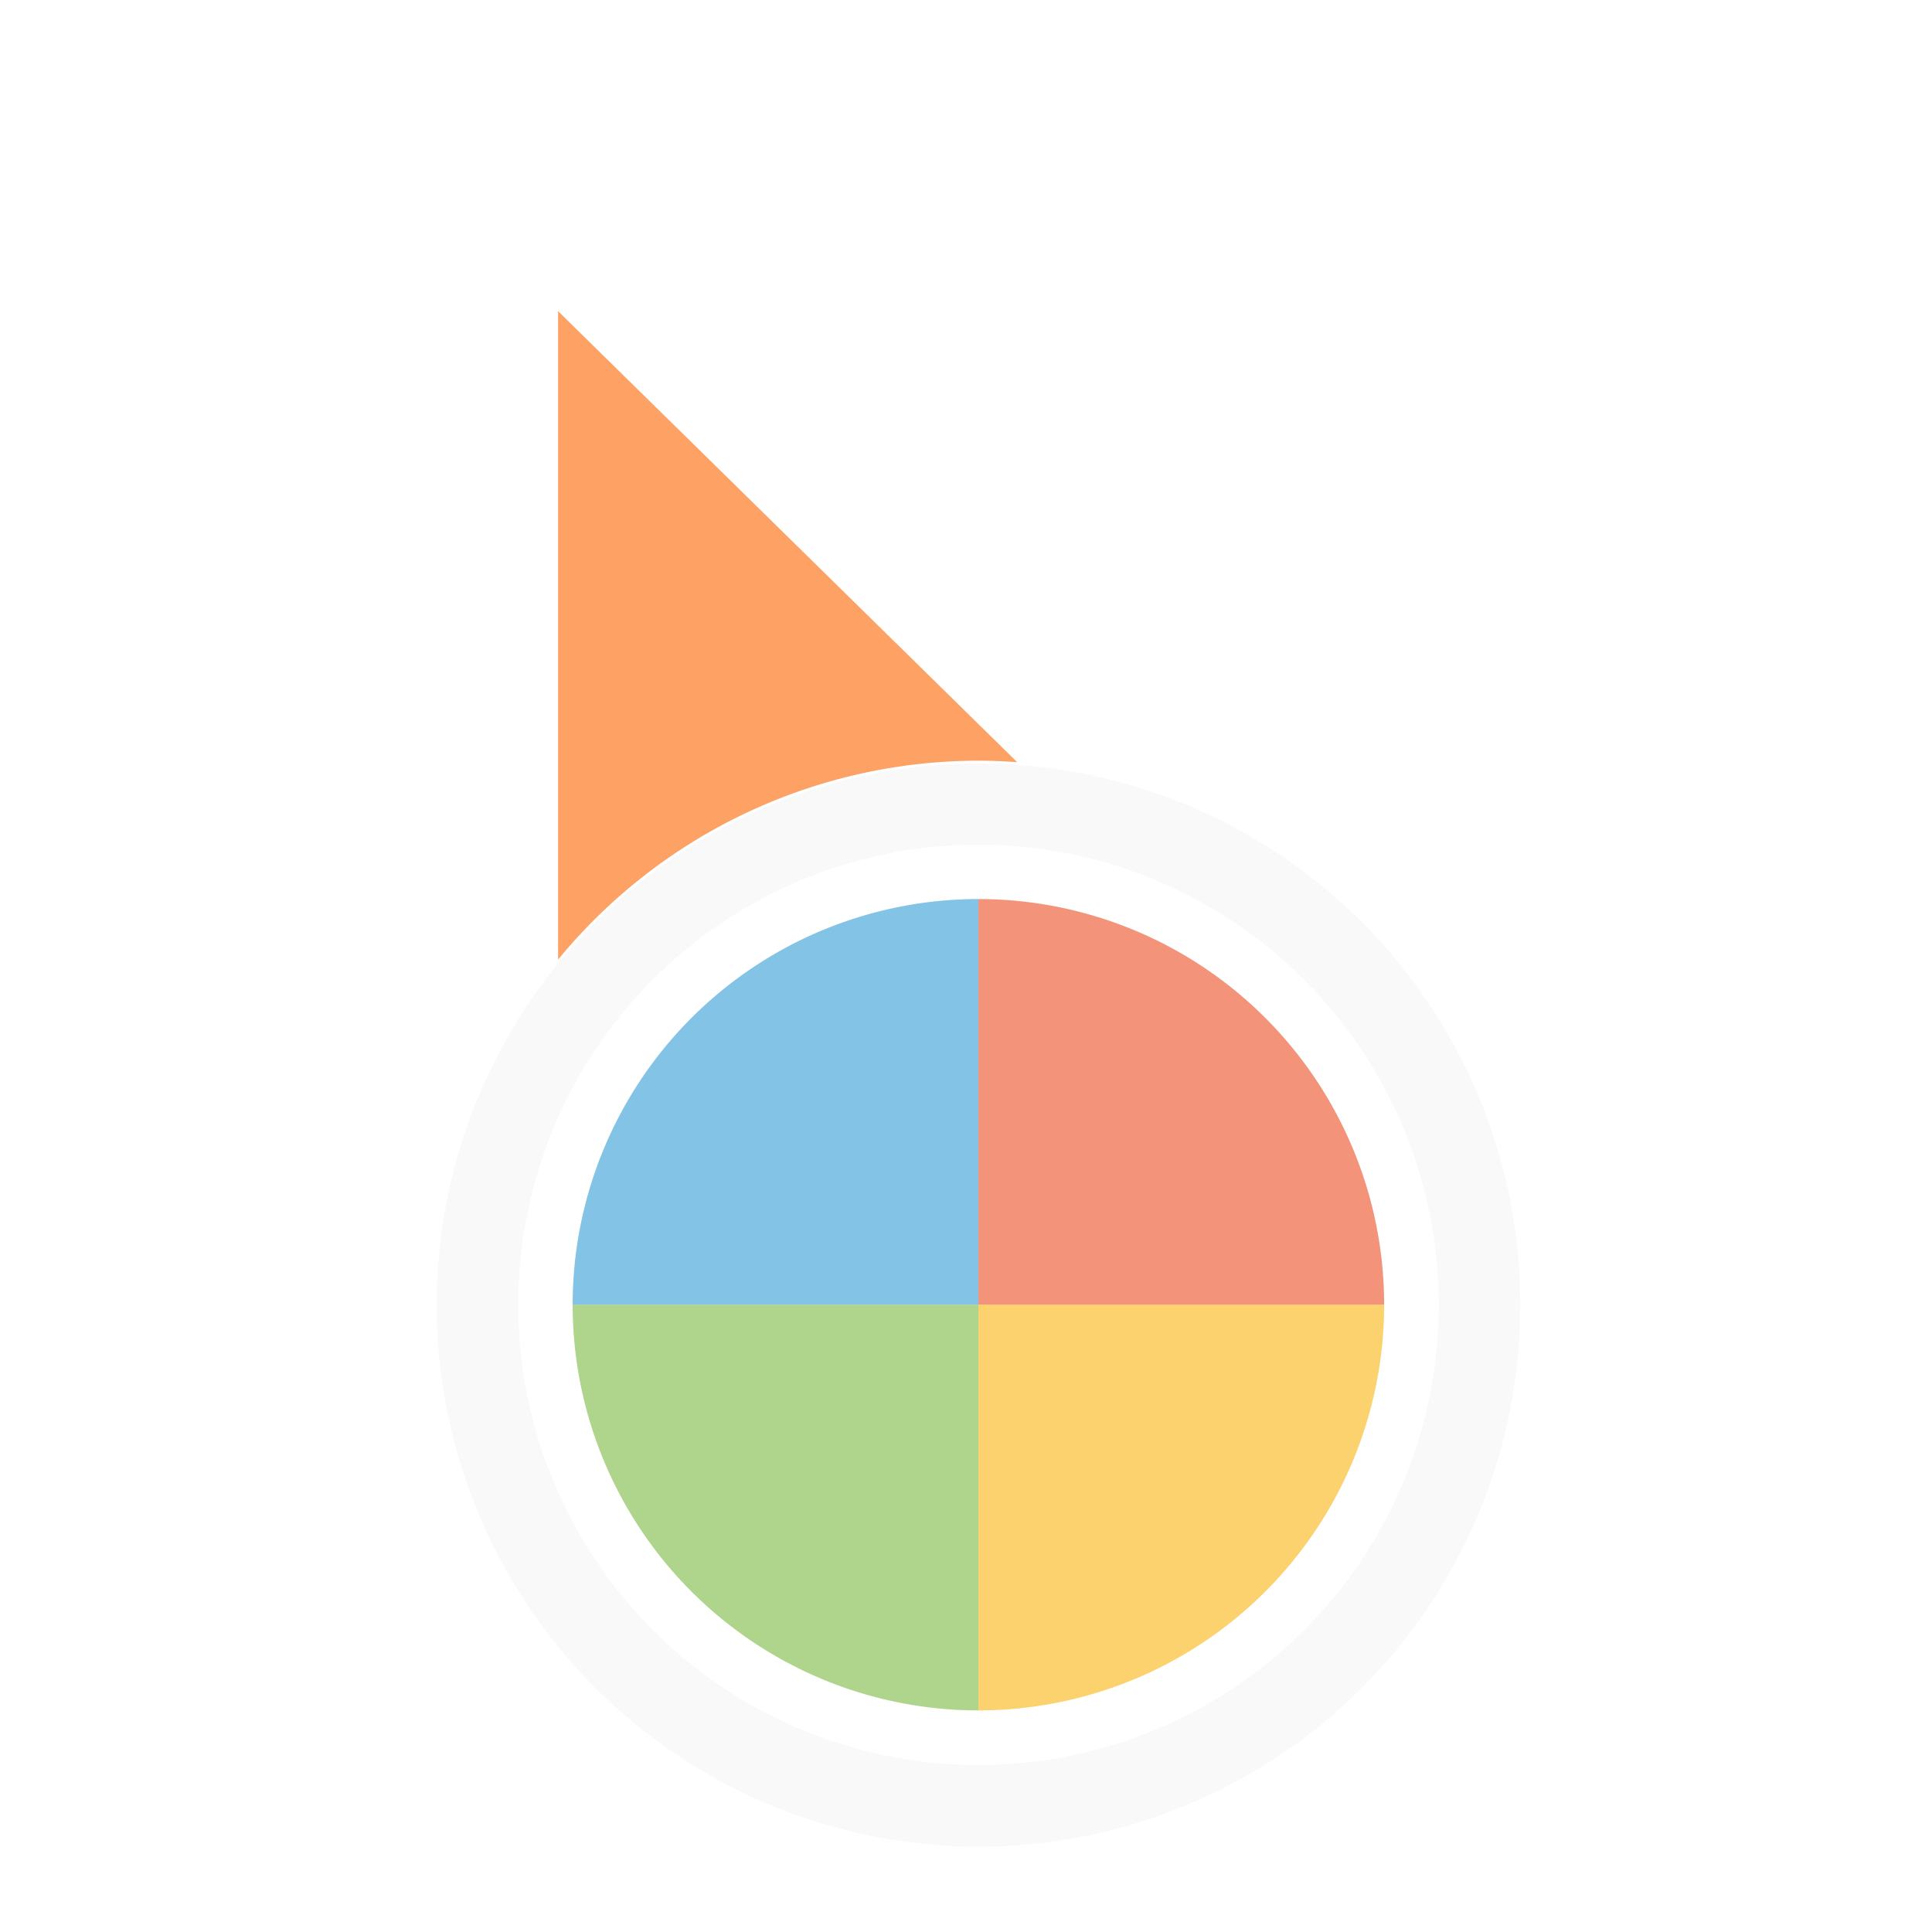 <svg xmlns="http://www.w3.org/2000/svg" xmlns:svg="http://www.w3.org/2000/svg" id="svg2" width="100" height="100" version="1.1" viewBox="0 0 75 75"><defs id="defs11"><clipPath id="clip1"><path id="path4225" d="m 17,10 14,0 0,20 -14,0 m 0,-20"/></clipPath><clipPath id="clip2"><path id="path4228" d="m 41.895,19.992 c 0,10.582 -8.02,19.16 -17.895,19.16 -9.875,0 -17.891,-8.574 -17.891,-19.16 0,-10.586 8.02,-19.16 17.891,-19.16 9.879,0 17.895,8.574 17.895,19.16 m 0,0"/></clipPath><filter style="color-interpolation-filters:sRGB" id="filter4868" width="1.412" height="1.291" x="-.206" y="-.145"><feGaussianBlur id="feGaussianBlur4870" stdDeviation=".861"/></filter><filter style="color-interpolation-filters:sRGB" id="filter4872" width="1.341" height="1.341" x="-.17" y="-.17"><feGaussianBlur id="feGaussianBlur4874" stdDeviation="1.114"/></filter><filter style="color-interpolation-filters:sRGB" id="filter4876" width="1.682" height="1.682" x="-.341" y="-.341"><feGaussianBlur id="feGaussianBlur4878" stdDeviation=".902"/></filter><filter style="color-interpolation-filters:sRGB" id="filter4880" width="1.682" height="1.682" x="-.341" y="-.341"><feGaussianBlur id="feGaussianBlur4882" stdDeviation=".902"/></filter><filter style="color-interpolation-filters:sRGB" id="filter4884" width="1.682" height="1.682" x="-.341" y="-.341"><feGaussianBlur id="feGaussianBlur4886" stdDeviation=".902"/></filter><filter style="color-interpolation-filters:sRGB" id="filter4888" width="1.682" height="1.682" x="-.341" y="-.341"><feGaussianBlur id="feGaussianBlur4890" stdDeviation=".902"/></filter></defs><g id="g64" transform="matrix(2.48,0,0,2.48,0.605,1.022)"><path style="fill:#1a1a1a;fill-opacity:1;stroke-width:.569;filter:url(#filter4888);opacity:.169" id="path4832" d="m 15.071,13.661 v 6.35 H 8.72 a 6.352,6.35 0 0 1 6.351,-6.35 z"/><path id="path4834" d="m 15.071,13.661 v 6.35 h 6.351 a 6.352,6.35 0 0 0 -6.351,-6.35 z" style="fill:#1a1a1a;fill-opacity:1;stroke-width:.569;filter:url(#filter4884);opacity:.169"/><path style="fill:#1a1a1a;fill-opacity:1;stroke-width:.569;filter:url(#filter4880);opacity:.169" id="path4836" d="m 15.071,26.361 v -6.35 h 6.351 a 6.352,6.35 0 0 1 -6.351,6.35 z"/><path id="path4838" d="M 15.071,26.361 V 20.011 H 8.72 a 6.352,6.35 0 0 0 6.351,6.35 z" style="fill:#1a1a1a;fill-opacity:1;stroke-width:.569;filter:url(#filter4876);opacity:.169"/><ellipse id="ellipse4676" cx="15.073" cy="20.014" rx="7.843" ry="7.841" style="opacity:.169;fill:none;fill-opacity:1;stroke:#1a1a1a;stroke-width:1.272;stroke-linecap:round;stroke-linejoin:round;stroke-miterlimit:4;stroke-dasharray:none;stroke-dashoffset:0;stroke-opacity:1;paint-order:markers fill stroke;filter:url(#filter4872)"/><path id="path4674" d="M 7.813,2.84 V 17.062 a 7.843,7.841 0 0 1 7.26,-4.888 7.843,7.841 0 0 1 2.763,0.512 z" style="fill:#1a1a1a;fill-opacity:1;fill-rule:nonzero;stroke:none;stroke-width:1.358;stroke-linecap:round;stroke-linejoin:round;stroke-miterlimit:4;stroke-dasharray:none;stroke-opacity:1;filter:url(#filter4868);opacity:.169"/><path style="fill:#f60;fill-opacity:.6;fill-rule:nonzero;stroke:#fff;stroke-width:1.358;stroke-linecap:round;stroke-linejoin:round;stroke-miterlimit:4;stroke-dasharray:none;stroke-opacity:1" id="path5-3-3" d="M 7.813,2.84 V 17.062 a 7.843,7.841 0 0 1 7.26,-4.888 7.843,7.841 0 0 1 2.763,0.512 z"/><ellipse style="opacity:1;fill:none;fill-opacity:1;stroke:#f9f9f9;stroke-width:1.272;stroke-linecap:round;stroke-linejoin:round;stroke-miterlimit:4;stroke-dasharray:none;stroke-dashoffset:0;stroke-opacity:1;paint-order:markers fill stroke" id="path814" cx="15.073" cy="20.014" rx="7.843" ry="7.841"/><path id="path3795" d="m 15.071,13.661 v 6.35 H 8.72 a 6.352,6.35 0 0 1 6.351,-6.35 z" style="fill:#329fd9;fill-opacity:.6;stroke-width:.569"/><path style="fill:#ef5025;fill-opacity:.6;stroke-width:.569" id="path3800" d="m 15.071,13.661 v 6.35 h 6.351 a 6.352,6.35 0 0 0 -6.351,-6.35 z"/><path id="path3802" d="m 15.071,26.361 v -6.35 h 6.351 a 6.352,6.35 0 0 1 -6.351,6.35 z" style="fill:#fdb713;fill-opacity:.6;stroke-width:.569"/><path style="fill:#7ebb41;fill-opacity:.6;stroke-width:.569" id="path3804" d="M 15.071,26.361 V 20.011 H 8.72 a 6.352,6.35 0 0 0 6.351,6.35 z"/></g><style id="style3" type="text/css"><![CDATA[
	.st0{fill:#4B4B4B;}
]]></style></svg>
